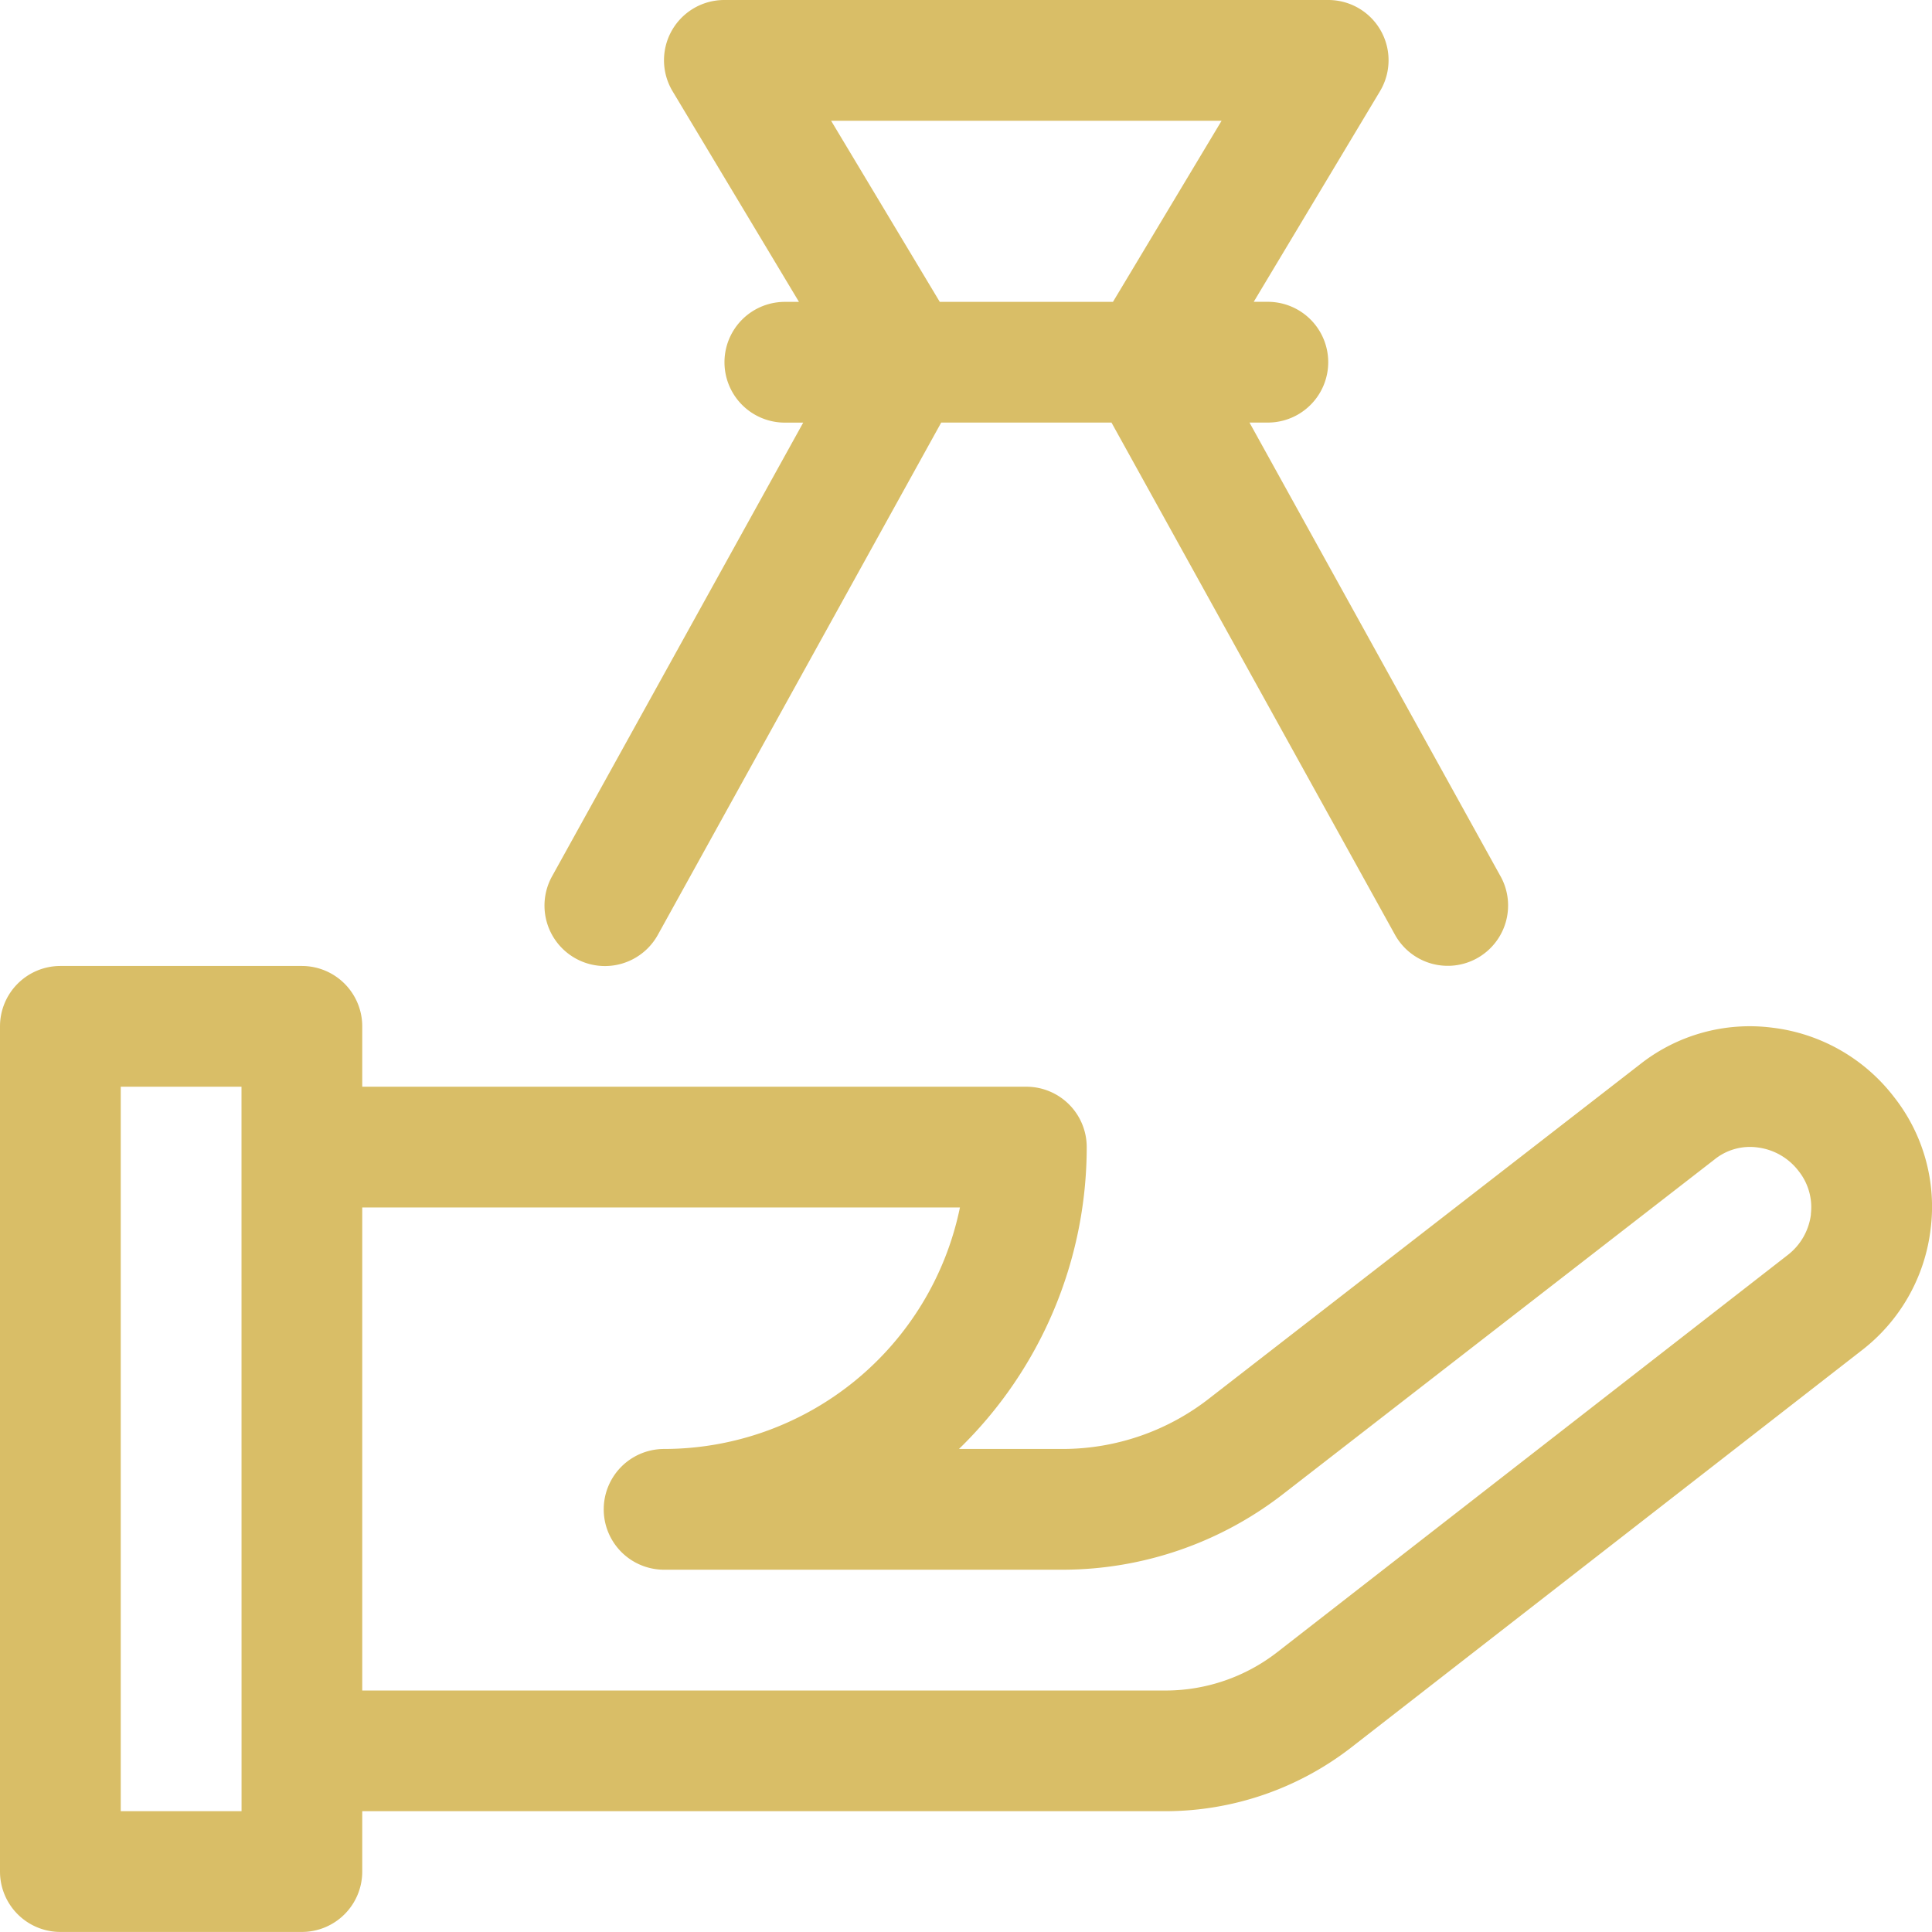 <svg xmlns="http://www.w3.org/2000/svg" width="109.441" height="109.438" viewBox="0 0 109.441 109.438">
  <g id="_069-charity" data-name="069-charity" transform="translate(0 -0.007)">
    <g id="Group_42" data-name="Group 42" transform="translate(0 54.726)">
      <g id="Group_41" data-name="Group 41">
        <path id="Path_19" data-name="Path 19" d="M107.283,263.421a10.222,10.222,0,0,0-6.895-3.919,10.03,10.03,0,0,0-7.49,2.079l-24.37,18.9a13.494,13.494,0,0,1-8.338,2.886H54.322a23.838,23.838,0,0,0,7.237-17.1,3.421,3.421,0,0,0-3.42-3.42H20.52v-3.42a3.421,3.421,0,0,0-3.42-3.42H3.42A3.421,3.421,0,0,0,0,259.427v47.879a3.421,3.421,0,0,0,3.42,3.42H17.1a3.421,3.421,0,0,0,3.42-3.42v-3.42H66.073A17.194,17.194,0,0,0,76.511,300.3l28.926-22.5a10.2,10.2,0,0,0,3.926-6.888A10.04,10.04,0,0,0,107.283,263.421Zm-93.6,40.465H6.84V262.847h6.84Zm88.9-33.809a3.442,3.442,0,0,1-1.327,2.312l-28.919,22.5a10.315,10.315,0,0,1-6.258,2.161H20.52V269.687H54.377a17.129,17.129,0,0,1-16.758,13.68,3.42,3.42,0,1,0,0,6.84H60.191a20.4,20.4,0,0,0,12.565-4.343l24.37-18.9a3.19,3.19,0,0,1,2.435-.677,3.463,3.463,0,0,1,2.332,1.347A3.291,3.291,0,0,1,102.577,270.077Z" transform="translate(0 -256.007)" fill="#d9be67"/>
      </g>
    </g>
    <g id="Group_44" data-name="Group 44" transform="translate(30.843 0.007)">
      <g id="Group_43" data-name="Group 43" transform="translate(0 0)">
        <path id="Path_20" data-name="Path 20" d="M198.454,49.644l-14.22-25.7h1.04a3.42,3.42,0,0,0,0-6.84h-.8l7.148-11.922A3.413,3.413,0,0,0,188.694.007h-34.2a3.413,3.413,0,0,0-2.934,5.178l7.154,11.922h-.8a3.42,3.42,0,0,0,0,6.84h1.04l-14.227,25.7a3.424,3.424,0,0,0,5.992,3.317l16.053-29.021h9.644l16.06,29.015a3.418,3.418,0,1,0,5.978-3.317ZM176.5,17.107H166.69l-6.156-10.26h22.12Z" transform="translate(-144.298 -0.007)" fill="#d9be67"/>
      </g>
    </g>
  </g>
</svg>
